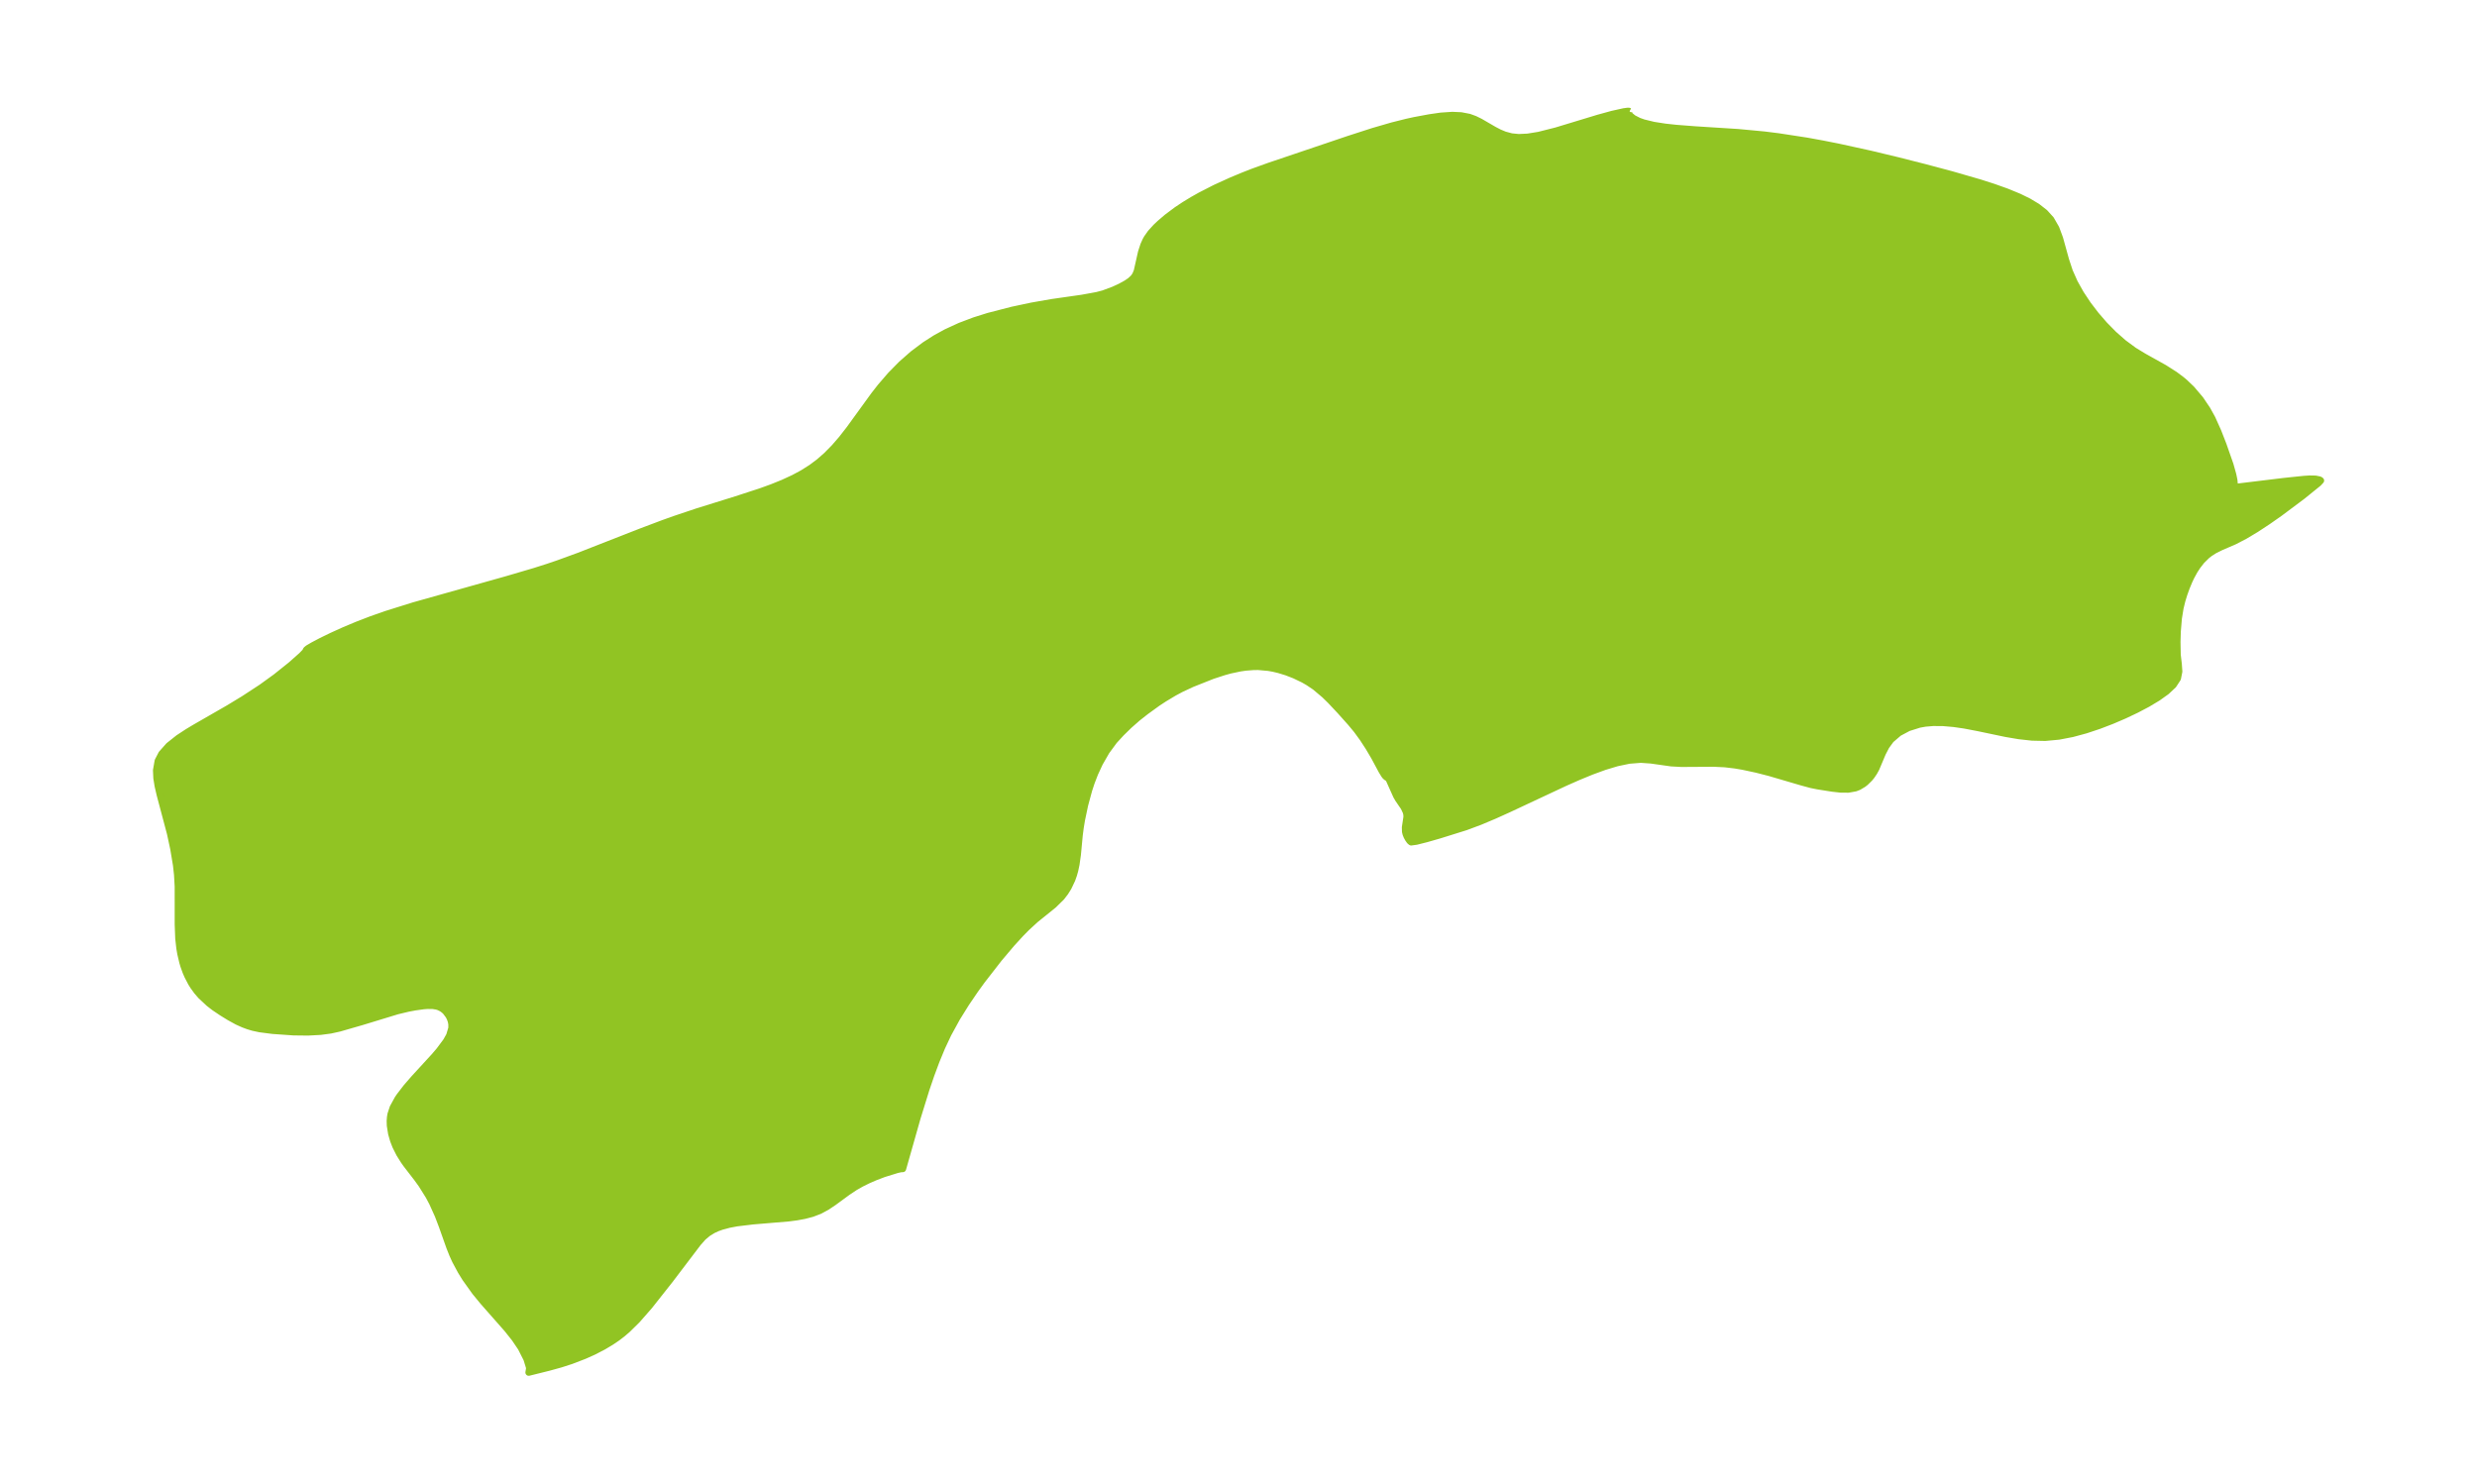 <?xml version="1.0" encoding="UTF-8"?>
<!DOCTYPE svg  PUBLIC '-//W3C//DTD SVG 1.1//EN'  'http://www.w3.org/Graphics/SVG/1.1/DTD/svg11.dtd'>
<svg width="371.52pt" height="222.55pt" version="1.1" viewBox="0 0 371.52 222.55" xmlns="http://www.w3.org/2000/svg" xmlns:xlink="http://www.w3.org/1999/xlink">
 <defs>
  <style type="text/css">*{stroke-linejoin: round; stroke-linecap: butt}</style>
 </defs>
 <g id="figure_1">
  <g id="patch_1">
   <path d="m0 222.55h371.52v-222.55h-371.52v222.55z" fill="none"/>
  </g>
  <g id="axes_1">
   <g id="PatchCollection_1">
    <defs>
     <path id="m5d692fa762" d="m244.4-205.84-0.083 0.139 0.012 0.231 0.141 0.231 0.511 0.42 0.81 0.416 0.717 0.256 1.527 0.371 1.721 0.269 1.657 0.18 2.93 0.225 6.345 0.403 3.908 0.367 2.146 0.267 4.234 0.651 2.423 0.442 2.4 0.478 4.741 1.039 4.12 0.988 4.071 1.033 4.01 1.07 4.23 1.223 2.04 0.655 1.963 0.7 1.857 0.764 1.423 0.696 1.296 0.777 1.134 0.883 0.928 1.02 0.77 1.343 0.559 1.503 0.909 3.276 0.555 1.682 0.752 1.688 0.927 1.655 1.071 1.613 1.191 1.562 1.295 1.497 1.389 1.413 1.48 1.303 1.572 1.16 1.472 0.896 3.051 1.702 1.593 1.014 1 0.747 0.498 0.419 1.012 0.968 1.306 1.538 1.045 1.548 0.734 1.329 0.885 1.969 0.779 1.999 1.043 2.981 0.42 1.493 0.169 0.819 0.06 0.635-0.029 0.298-0.056 0.149 7.471-0.908 3.013-0.315 0.873-0.055 0.868 0.014 0.645 0.129 0.16 0.122-0.368 0.396-2.431 1.965-3.386 2.53-1.778 1.245-1.751 1.15-1.68 1.006-1.572 0.815-2.066 0.893-0.888 0.442-0.711 0.452-0.439 0.337-0.817 0.805-0.611 0.787-0.445 0.681-0.499 0.911-0.296 0.627-0.406 0.974-0.365 1.014-0.302 0.982-0.268 1.094-0.252 1.552-0.165 1.956-0.047 1.57 0.035 1.951 0.165 1.411 0.078 1.096-0.209 1.048-0.647 0.989-1.027 0.961-1.312 0.937-1.525 0.913-1.681 0.886-1.795 0.851-1.878 0.805-1.937 0.743-1.979 0.659-2.01 0.544-2.032 0.392-2.049 0.189-1.962-0.043-1.966-0.217-1.964-0.334-4.149-0.87-2.042-0.39-1.609-0.234-1.574-0.137-1.524-0.014-1.192 0.1-0.888 0.158-1.639 0.516-1.431 0.761-1.195 1.026-0.711 0.974-0.543 1.048-0.962 2.285-0.322 0.584-0.369 0.542-0.298 0.364-0.597 0.587-0.33 0.259-0.696 0.415-0.494 0.193-1.069 0.191-1.155-0.009-1.216-0.135-2.201-0.349-0.955-0.189-1.446-0.39-4.836-1.42-1.966-0.503-2.023-0.433-1.171-0.199-1.539-0.183-1.663-0.08-4.842 0.03-1.523-0.082-3.046-0.43-1.533-0.11-1.749 0.139-1.824 0.381-1.887 0.568-1.939 0.71-1.985 0.817-2.025 0.895-8.412 3.939-2.149 0.97-2.153 0.906-2.14 0.799-3.946 1.234-1.93 0.553-1.522 0.384-0.789 0.107-0.099-0.073-0.12-0.109-0.236-0.336-0.199-0.367-0.143-0.36-0.079-0.325-0.019-0.653 0.235-1.544-0.014-0.378-0.083-0.368-0.326-0.703-0.841-1.229-0.286-0.494-1.262-2.811-0.077 0.069-0.09-0.011-0.234-0.195-0.172-0.225-0.37-0.609-1.12-2.086-0.847-1.434-0.89-1.365-0.891-1.221-0.909-1.094-1.593-1.781-1.443-1.536-0.866-0.847-1.433-1.209-1.018-0.684-0.721-0.417-1.359-0.652-1.182-0.457-1.159-0.356-0.837-0.198-0.715-0.128-1.507-0.135-0.697 0.003-1.217 0.093-0.842 0.122-1.49 0.316-0.913 0.253-1.726 0.561-3.088 1.227-1.616 0.754-1.071 0.573-1.479 0.888-0.974 0.638-1.794 1.299-1.238 0.976-1.25 1.099-1.185 1.159-1.065 1.16-1.166 1.589-1.011 1.762-0.711 1.538-0.516 1.337-0.378 1.149-0.609 2.246-0.471 2.234-0.189 1.144-0.151 1.155-0.277 2.935-0.208 1.458-0.183 0.858-0.197 0.705-0.251 0.709-0.549 1.159-0.465 0.747-0.581 0.752-1.177 1.154-2.698 2.175-1.329 1.22-0.903 0.916-1.369 1.499-1.879 2.225-2.565 3.302-1 1.382-1.375 2.022-1.361 2.186-1.321 2.409-0.932 1.984-0.85 2.055-0.785 2.11-0.732 2.146-1.331 4.291-2.173 7.652-0.252 0.003-0.587 0.129-2.022 0.624-1.315 0.503-1.017 0.443-1.003 0.494-0.968 0.55-1.105 0.734-2.086 1.529-1.039 0.696-1.079 0.583-1.102 0.422-1.152 0.305-1.187 0.219-1.21 0.159-5.357 0.45-2.416 0.291-1.154 0.218-1.1 0.293-0.681 0.245-0.644 0.298-0.778 0.483-0.696 0.584-0.771 0.87-4.23 5.57-3.07 3.886-1.835 2.095-1.461 1.437-0.755 0.646-0.77 0.589-0.899 0.609-1.157 0.692-1.486 0.771-1.377 0.617-1.976 0.76-1.604 0.518-1.73 0.478-3.038 0.756 0.111-0.681-0.412-1.341-0.846-1.673-0.953-1.409-1.138-1.431-3.575-4.058-1.214-1.475-1.477-2.066-0.651-1.052-0.854-1.588-0.407-0.894-0.438-1.099-1.138-3.204-0.608-1.593-0.858-1.901-0.539-1.014-1.081-1.728-0.677-0.936-1.61-2.088-0.362-0.51-0.663-1.058-0.578-1.151-0.339-0.878-0.288-1.005-0.193-1.203-0.021-0.694 0.041-0.559 0.078-0.452 0.332-1.008 0.712-1.301 0.294-0.432 1.016-1.318 1.096-1.263 3.057-3.334 0.768-0.897 1.029-1.38 0.495-0.879 0.329-1.105-2.69e-4 -0.599-0.089-0.454-0.152-0.427-0.2-0.393-0.445-0.595-0.24-0.23-0.339-0.249-0.428-0.213-0.342-0.108-0.571-0.091-0.78-0.012-0.631 0.046-1.244 0.172-1.063 0.2-1.628 0.389-5.305 1.617-3.39 0.977-1.32 0.29-1.499 0.2-1.883 0.101-2.164-0.025-3.136-0.22-1.936-0.251-1.001-0.216-0.745-0.222-0.715-0.266-0.91-0.41-1.155-0.635-1.153-0.709-1.145-0.772-0.802-0.622-1.201-1.12-0.587-0.68-0.557-0.77-0.303-0.487-0.538-1.032-0.267-0.615-0.319-0.885-0.172-0.578-0.298-1.267-0.141-0.817-0.165-1.467-0.081-2.122-0.003-5.682-0.099-1.758-0.158-1.439-0.411-2.465-0.494-2.292-1.54-5.796-0.314-1.354-0.184-1.141-0.056-1.183 0.246-1.409 0.554-1.071 1.076-1.214 1.444-1.147 1.383-0.907 1.059-0.635 5.075-2.918 2.274-1.381 2.67-1.746 2.148-1.553 2.249-1.798 1.633-1.448 0.558-0.575 0.115-0.27 0.271-0.223 0.768-0.451 1.241-0.653 1.535-0.747 1.831-0.83 1.974-0.829 2.128-0.82 2.182-0.77 4.197-1.313 13.956-3.926 4.189-1.232 1.967-0.626 1.567-0.533 3.096-1.129 9.249-3.619 3.379-1.275 1.697-0.608 3.482-1.168 5.783-1.801 3.704-1.206 1.677-0.609 1.639-0.662 1.59-0.734 1.374-0.738 1.31-0.829 1.149-0.862 1.084-0.947 1.176-1.191 1.105-1.274 1.148-1.468 3.747-5.166 0.978-1.25 1.501-1.738 1.607-1.634 1.715-1.508 1.824-1.37 1.552-0.994 1.617-0.89 2.086-0.959 2.156-0.815 2.104-0.661 3.581-0.923 2.913-0.619 3.027-0.528 4.5-0.644 2.232-0.406 0.976-0.254 1.569-0.585 0.993-0.462 0.876-0.481 0.588-0.397 0.474-0.44 0.171-0.22 0.172-0.283 0.211-0.508 0.637-2.833 0.354-1.088 0.308-0.683 0.192-0.346 0.548-0.779 0.8-0.879 0.577-0.547 1.079-0.923 1.457-1.091 1.166-0.776 1.231-0.749 1.153-0.649 2.217-1.135 2.378-1.083 1.821-0.761 1.525-0.596 2.376-0.855 11.906-4.024 3.687-1.192 2.859-0.829 2.19-0.55 1.15-0.252 2.268-0.421 1.681-0.244 1.728-0.117 1.312 0.059 1.219 0.235 0.845 0.308 0.803 0.395 2.102 1.22 0.764 0.396 0.8 0.334 1.022 0.276 1.083 0.107 1.355-0.062 1.671-0.271 2.6-0.657 6.312-1.915 2.082-0.573 1.762-0.392 0.531-0.072 0.226 8.7e-5 0.085 0.046" stroke="#91c423"/>
    </defs>
    <g clip-path="url(#pfef36c7e98)">
     <use y="222.55" fill="#91c423" stroke="#91c423" xlink:href="#m5d692fa762"/>
    </g>
   </g>
  </g>
 </g>
 <defs>
  <clipPath id="pfef36c7e98">
   <rect x="7.2" y="7.2" width="357.12" height="208.15"/>
  </clipPath>
 </defs>
</svg>
